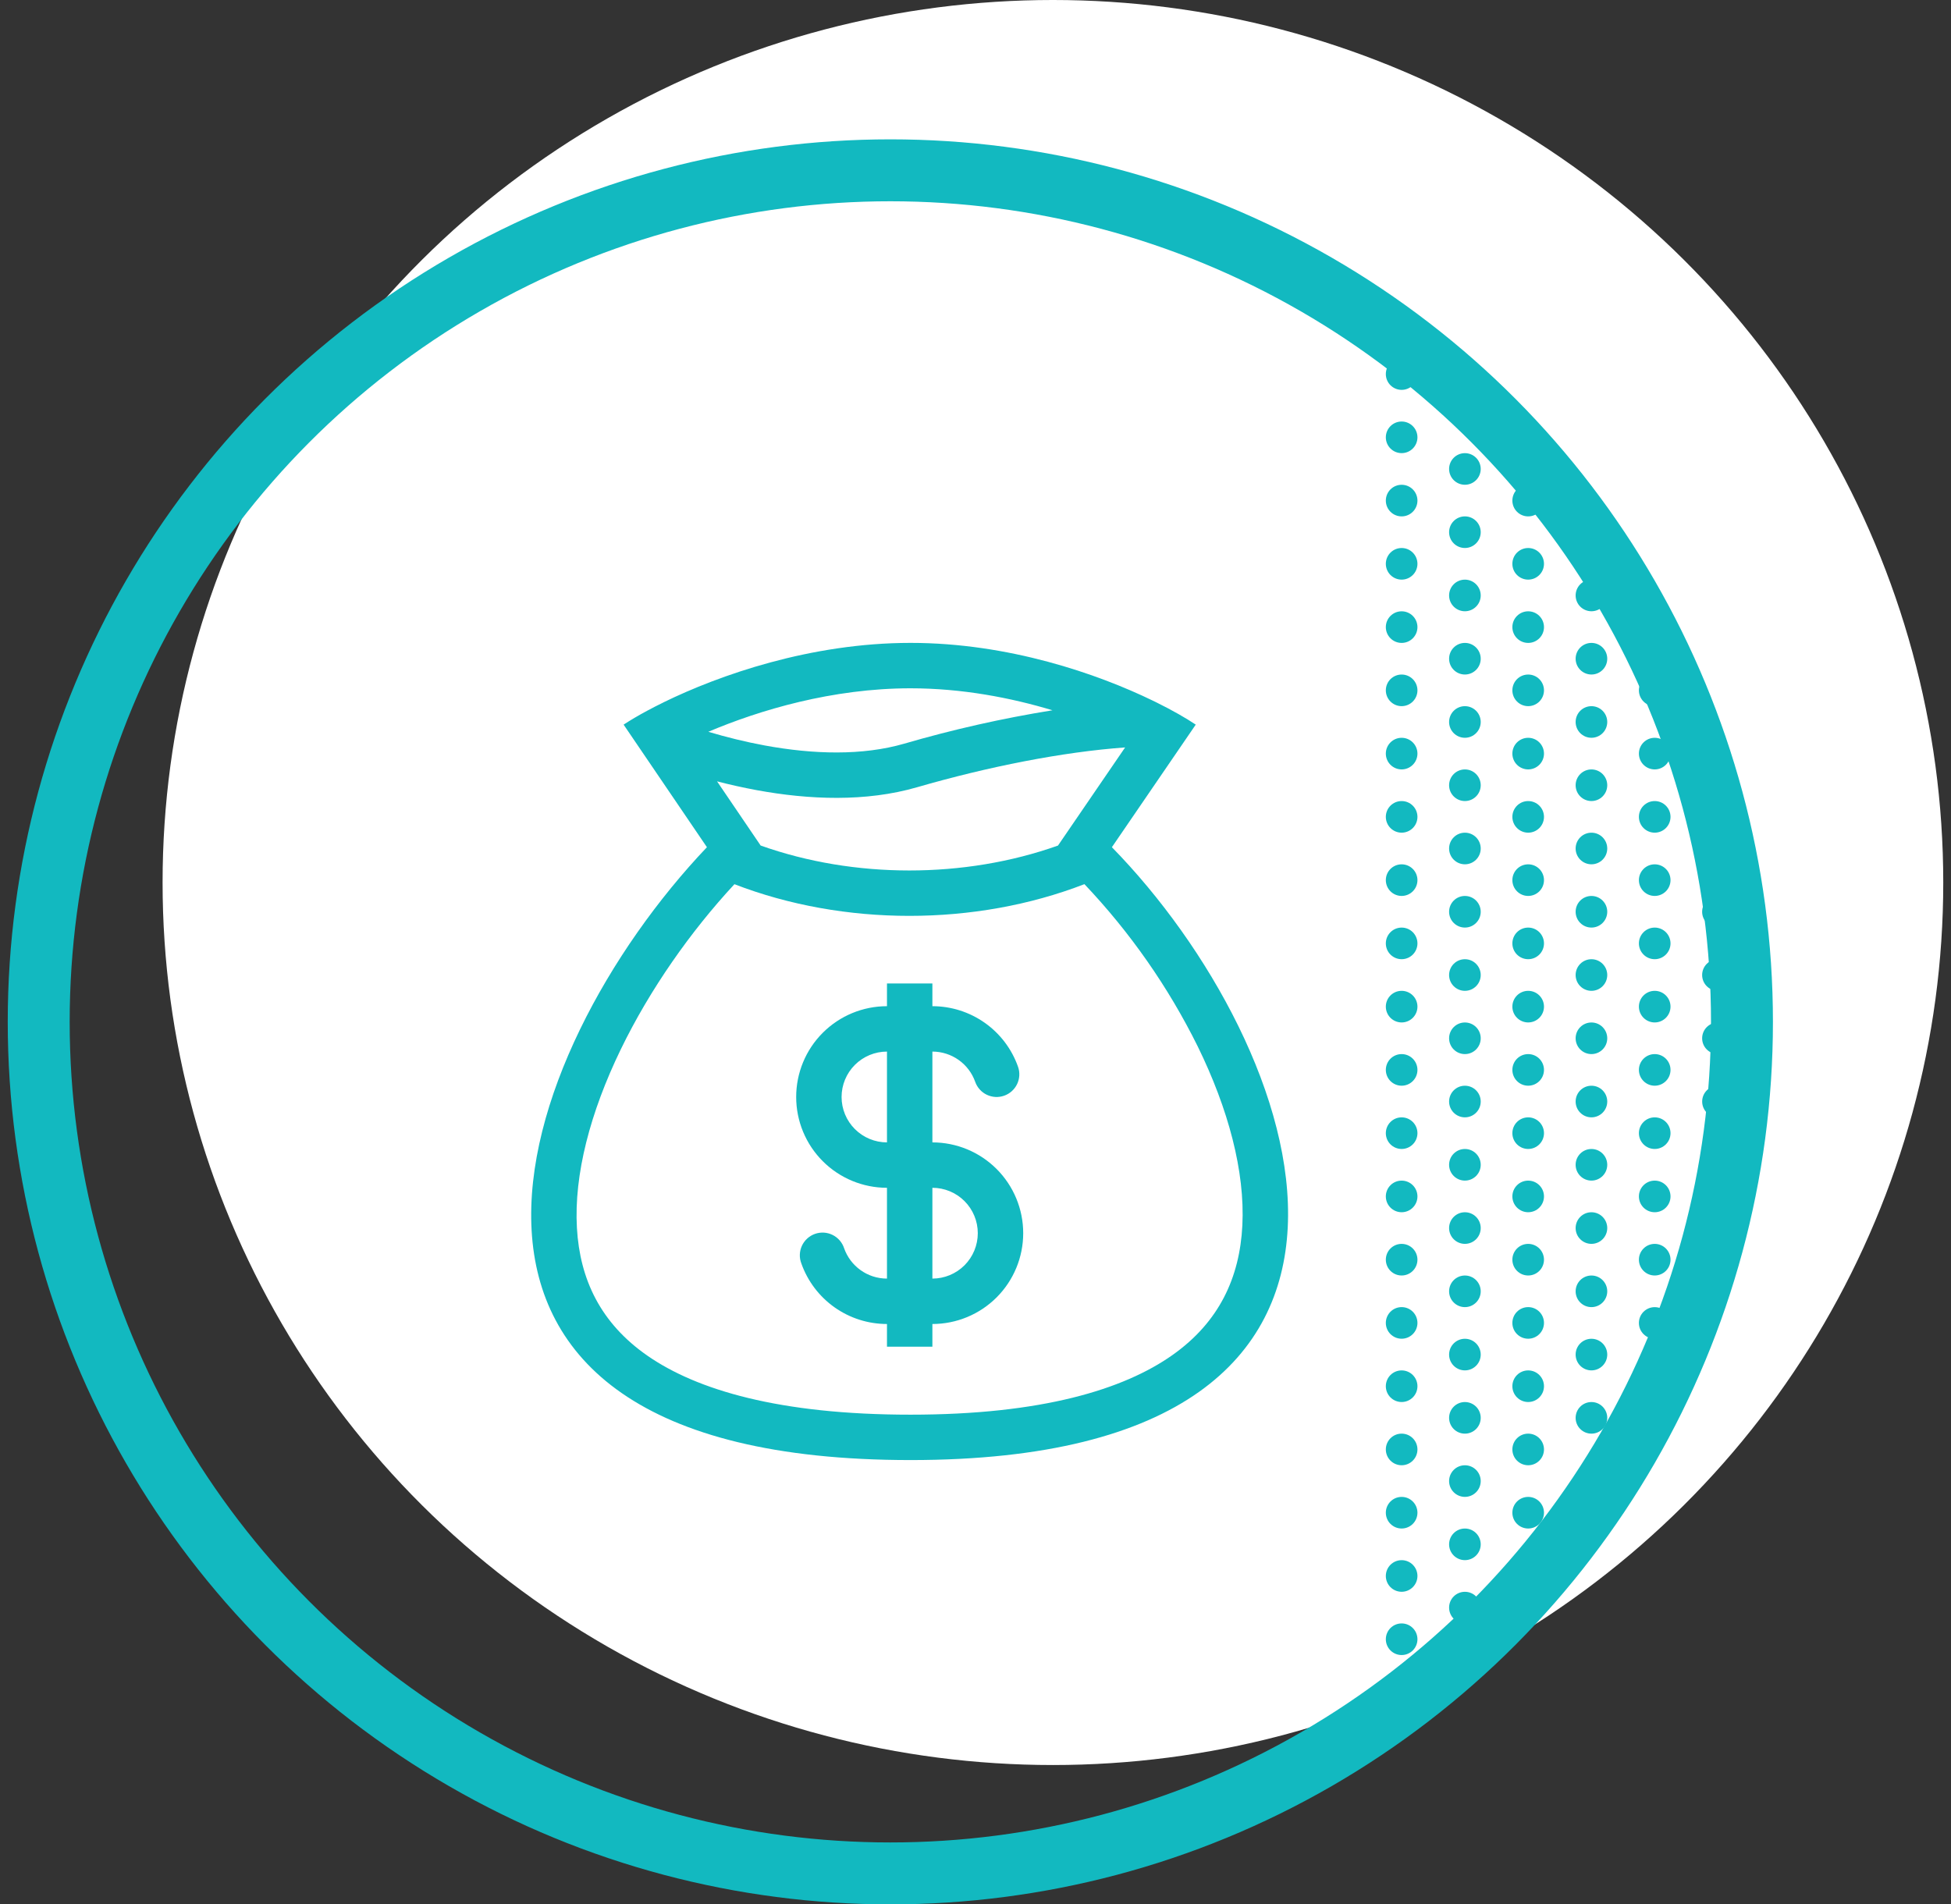 <svg width="126" height="123" viewBox="0 0 126 123" fill="none" xmlns="http://www.w3.org/2000/svg">
<rect x="0" y="0" width="126" height="123" fill="#333333" stroke="none"/>
<ellipse cx="68" cy="57" rx="57.5" ry="57" fill="white"/>
<circle cx="57.5" cy="66" r="55" stroke="#12B9C0" stroke-width="4"/>
<circle cx="90.521" cy="40.504" r="1.021" fill="#12B9C0"/>
<circle cx="98.693" cy="40.504" r="1.021" fill="#12B9C0"/>
<circle cx="106.865" cy="40.502" r="1.021" fill="#12B9C0"/>
<circle cx="90.521" cy="89.533" r="1.021" fill="#12B9C0"/>
<circle cx="98.693" cy="89.533" r="1.021" fill="#12B9C0"/>
<circle cx="106.865" cy="89.533" r="1.021" fill="#12B9C0"/>
<circle cx="90.521" cy="44.588" r="1.021" fill="#12B9C0"/>
<circle cx="98.693" cy="44.588" r="1.021" fill="#12B9C0"/>
<circle cx="106.865" cy="44.588" r="1.021" fill="#12B9C0"/>
<circle cx="90.521" cy="93.617" r="1.021" fill="#12B9C0"/>
<circle cx="98.693" cy="93.617" r="1.021" fill="#12B9C0"/>
<circle cx="90.521" cy="48.674" r="1.021" fill="#12B9C0"/>
<circle cx="98.693" cy="48.674" r="1.021" fill="#12B9C0"/>
<circle cx="106.865" cy="48.674" r="1.021" fill="#12B9C0"/>
<circle cx="90.521" cy="97.703" r="1.021" fill="#12B9C0"/>
<circle cx="98.693" cy="97.703" r="1.021" fill="#12B9C0"/>
<circle cx="90.521" cy="52.76" r="1.021" fill="#12B9C0"/>
<circle cx="98.693" cy="52.76" r="1.021" fill="#12B9C0"/>
<circle cx="106.865" cy="52.76" r="1.021" fill="#12B9C0"/>
<circle cx="90.521" cy="101.789" r="1.021" fill="#12B9C0"/>
<circle cx="98.693" cy="101.789" r="1.021" fill="#12B9C0"/>
<circle cx="90.521" cy="56.846" r="1.021" fill="#12B9C0"/>
<circle cx="98.693" cy="56.846" r="1.021" fill="#12B9C0"/>
<circle cx="106.865" cy="56.846" r="1.021" fill="#12B9C0"/>
<circle cx="90.521" cy="105.875" r="1.021" fill="#12B9C0"/>
<circle cx="90.521" cy="60.932" r="1.021" fill="#12B9C0"/>
<circle cx="98.693" cy="60.932" r="1.021" fill="#12B9C0"/>
<circle cx="106.865" cy="60.932" r="1.021" fill="#12B9C0"/>
<circle cx="90.521" cy="109.961" r="1.021" fill="#12B9C0"/>
<circle cx="90.521" cy="65.017" r="1.021" fill="#12B9C0"/>
<circle cx="98.693" cy="65.017" r="1.021" fill="#12B9C0"/>
<circle cx="106.865" cy="65.017" r="1.021" fill="#12B9C0"/>
<circle cx="90.521" cy="69.103" r="1.021" fill="#12B9C0"/>
<circle cx="98.693" cy="69.103" r="1.021" fill="#12B9C0"/>
<circle cx="106.865" cy="69.103" r="1.021" fill="#12B9C0"/>
<circle cx="90.521" cy="24.16" r="1.021" fill="#12B9C0"/>
<circle cx="90.521" cy="73.189" r="1.021" fill="#12B9C0"/>
<circle cx="98.693" cy="73.189" r="1.021" fill="#12B9C0"/>
<circle cx="106.865" cy="73.189" r="1.021" fill="#12B9C0"/>
<circle cx="90.521" cy="28.246" r="1.021" fill="#12B9C0"/>
<circle cx="98.693" cy="28.246" r="1.021" fill="#12B9C0"/>
<circle cx="90.521" cy="77.275" r="1.021" fill="#12B9C0"/>
<circle cx="98.693" cy="77.275" r="1.021" fill="#12B9C0"/>
<circle cx="106.865" cy="77.275" r="1.021" fill="#12B9C0"/>
<circle cx="90.521" cy="32.332" r="1.021" fill="#12B9C0"/>
<circle cx="98.693" cy="32.332" r="1.021" fill="#12B9C0"/>
<circle cx="90.521" cy="81.361" r="1.021" fill="#12B9C0"/>
<circle cx="98.693" cy="81.361" r="1.021" fill="#12B9C0"/>
<circle cx="106.865" cy="81.361" r="1.021" fill="#12B9C0"/>
<circle cx="90.521" cy="36.416" r="1.021" fill="#12B9C0"/>
<circle cx="98.693" cy="36.416" r="1.021" fill="#12B9C0"/>
<circle cx="90.521" cy="85.445" r="1.021" fill="#12B9C0"/>
<circle cx="98.693" cy="85.445" r="1.021" fill="#12B9C0"/>
<circle cx="106.865" cy="85.447" r="1.021" fill="#12B9C0"/>
<circle cx="94.607" cy="42.545" r="1.021" fill="#12B9C0"/>
<circle cx="102.779" cy="42.545" r="1.021" fill="#12B9C0"/>
<circle cx="94.607" cy="91.576" r="1.021" fill="#12B9C0"/>
<circle cx="102.779" cy="91.576" r="1.021" fill="#12B9C0"/>
<circle cx="94.607" cy="46.631" r="1.021" fill="#12B9C0"/>
<circle cx="102.779" cy="46.631" r="1.021" fill="#12B9C0"/>
<circle cx="94.607" cy="95.66" r="1.021" fill="#12B9C0"/>
<circle cx="102.779" cy="95.66" r="1.021" fill="#12B9C0"/>
<circle cx="94.607" cy="50.717" r="1.021" fill="#12B9C0"/>
<circle cx="102.779" cy="50.717" r="1.021" fill="#12B9C0"/>
<circle cx="110.951" cy="50.717" r="1.021" fill="#12B9C0"/>
<circle cx="94.607" cy="99.746" r="1.021" fill="#12B9C0"/>
<circle cx="94.607" cy="54.803" r="1.021" fill="#12B9C0"/>
<circle cx="102.779" cy="54.803" r="1.021" fill="#12B9C0"/>
<circle cx="110.951" cy="54.803" r="1.021" fill="#12B9C0"/>
<circle cx="94.607" cy="103.832" r="1.021" fill="#12B9C0"/>
<circle cx="94.607" cy="58.889" r="1.021" fill="#12B9C0"/>
<circle cx="102.779" cy="58.889" r="1.021" fill="#12B9C0"/>
<circle cx="110.949" cy="58.889" r="1.021" fill="#12B9C0"/>
<circle cx="94.607" cy="62.975" r="1.021" fill="#12B9C0"/>
<circle cx="102.779" cy="62.975" r="1.021" fill="#12B9C0"/>
<circle cx="110.949" cy="62.975" r="1.021" fill="#12B9C0"/>
<circle cx="94.607" cy="67.061" r="1.021" fill="#12B9C0"/>
<circle cx="102.779" cy="67.061" r="1.021" fill="#12B9C0"/>
<circle cx="110.949" cy="67.061" r="1.021" fill="#12B9C0"/>
<circle cx="94.607" cy="71.146" r="1.021" fill="#12B9C0"/>
<circle cx="102.779" cy="71.146" r="1.021" fill="#12B9C0"/>
<circle cx="110.951" cy="71.146" r="1.021" fill="#12B9C0"/>
<circle cx="94.607" cy="26.203" r="1.021" fill="#12B9C0"/>
<circle cx="94.607" cy="75.232" r="1.021" fill="#12B9C0"/>
<circle cx="102.779" cy="75.232" r="1.021" fill="#12B9C0"/>
<circle cx="110.951" cy="75.232" r="1.021" fill="#12B9C0"/>
<circle cx="94.607" cy="30.289" r="1.021" fill="#12B9C0"/>
<circle cx="94.607" cy="79.318" r="1.021" fill="#12B9C0"/>
<circle cx="102.779" cy="79.318" r="1.021" fill="#12B9C0"/>
<circle cx="110.949" cy="79.318" r="1.021" fill="#12B9C0"/>
<circle cx="94.607" cy="34.373" r="1.021" fill="#12B9C0"/>
<circle cx="102.779" cy="34.373" r="1.021" fill="#12B9C0"/>
<circle cx="94.607" cy="83.404" r="1.021" fill="#12B9C0"/>
<circle cx="102.779" cy="83.404" r="1.021" fill="#12B9C0"/>
<circle cx="94.607" cy="38.459" r="1.021" fill="#12B9C0"/>
<circle cx="102.779" cy="38.459" r="1.021" fill="#12B9C0"/>
<circle cx="94.607" cy="87.49" r="1.021" fill="#12B9C0"/>
<circle cx="102.779" cy="87.49" r="1.021" fill="#12B9C0"/>
<path fill-rule="evenodd" clip-rule="evenodd" d="M65.746 68.898C65.342 67.754 64.593 66.764 63.602 66.064C62.612 65.364 61.429 64.988 60.216 64.988V63.522H57.283V64.988C55.728 64.988 54.236 65.606 53.136 66.706C52.036 67.805 51.419 69.297 51.419 70.853C51.419 72.408 52.036 73.9 53.136 75C54.236 76.1 55.728 76.718 57.283 76.718V82.582C56.008 82.582 54.921 81.769 54.517 80.628C54.457 80.441 54.36 80.269 54.232 80.12C54.104 79.972 53.947 79.85 53.772 79.763C53.596 79.676 53.405 79.625 53.209 79.613C53.013 79.602 52.817 79.629 52.632 79.695C52.447 79.76 52.278 79.862 52.133 79.994C51.988 80.126 51.871 80.286 51.789 80.464C51.707 80.642 51.662 80.834 51.655 81.03C51.649 81.226 51.682 81.421 51.753 81.605C52.157 82.748 52.906 83.738 53.897 84.439C54.887 85.139 56.07 85.515 57.283 85.515V86.981H60.216V85.515C61.771 85.515 63.263 84.897 64.363 83.797C65.463 82.697 66.081 81.206 66.081 79.65C66.081 78.094 65.463 76.603 64.363 75.503C63.263 74.403 61.771 73.785 60.216 73.785V67.92C60.822 67.92 61.414 68.108 61.909 68.458C62.404 68.808 62.779 69.303 62.981 69.875C63.111 70.241 63.38 70.542 63.731 70.709C63.905 70.792 64.094 70.84 64.286 70.851C64.478 70.861 64.671 70.833 64.852 70.769C65.034 70.705 65.201 70.606 65.344 70.477C65.487 70.348 65.604 70.193 65.687 70.019C65.77 69.845 65.818 69.657 65.828 69.464C65.838 69.272 65.811 69.08 65.746 68.898ZM57.283 67.92C56.506 67.92 55.76 68.229 55.21 68.779C54.66 69.329 54.351 70.075 54.351 70.853C54.351 71.63 54.66 72.376 55.21 72.926C55.76 73.476 56.506 73.785 57.283 73.785V67.92ZM60.216 82.582C60.994 82.582 61.739 82.273 62.289 81.724C62.839 81.174 63.148 80.428 63.148 79.65C63.148 78.872 62.839 78.126 62.289 77.576C61.739 77.026 60.994 76.718 60.216 76.718V82.582Z" fill="#12B9C0"/>
<path fill-rule="evenodd" clip-rule="evenodd" d="M42.846 45.366C46.444 43.605 52.347 41.523 58.807 41.523C65.132 41.523 70.88 43.519 74.459 45.257L74.661 45.355C75.741 45.888 76.612 46.393 77.224 46.802L71.808 54.719C84.294 67.484 93.939 94.303 58.807 94.303C23.675 94.303 33.06 67.971 45.655 54.719L40.274 46.802C40.689 46.531 41.215 46.215 41.843 45.881C42.154 45.714 42.488 45.542 42.846 45.368V45.366ZM68.327 54.614L72.663 48.275C68.631 48.566 63.833 49.513 59.215 50.85C55.916 51.803 52.25 51.658 48.856 51.032C48.001 50.873 47.151 50.685 46.309 50.466L49.124 54.611C55.158 56.759 62.292 56.759 68.327 54.614ZM47.431 57.109C54.49 59.837 62.976 59.837 70.035 57.106C72.982 60.213 75.448 63.743 77.349 67.58C79.331 71.624 80.41 75.666 80.234 79.15C80.064 82.512 78.742 85.384 75.722 87.519C72.573 89.743 67.279 91.371 58.806 91.371C50.324 91.371 45.004 89.771 41.827 87.572C38.784 85.463 37.449 82.631 37.259 79.314C37.062 75.868 38.117 71.847 40.092 67.775C41.976 63.892 44.605 60.155 47.431 57.109ZM45.745 47.265C46.917 47.614 48.143 47.918 49.387 48.148C52.539 48.728 55.7 48.813 58.398 48.032C61.542 47.116 64.74 46.396 67.972 45.875C65.275 45.063 62.119 44.456 58.806 44.456C53.755 44.456 49.044 45.865 45.745 47.265Z" fill="#12B9C0"/>
</svg>
